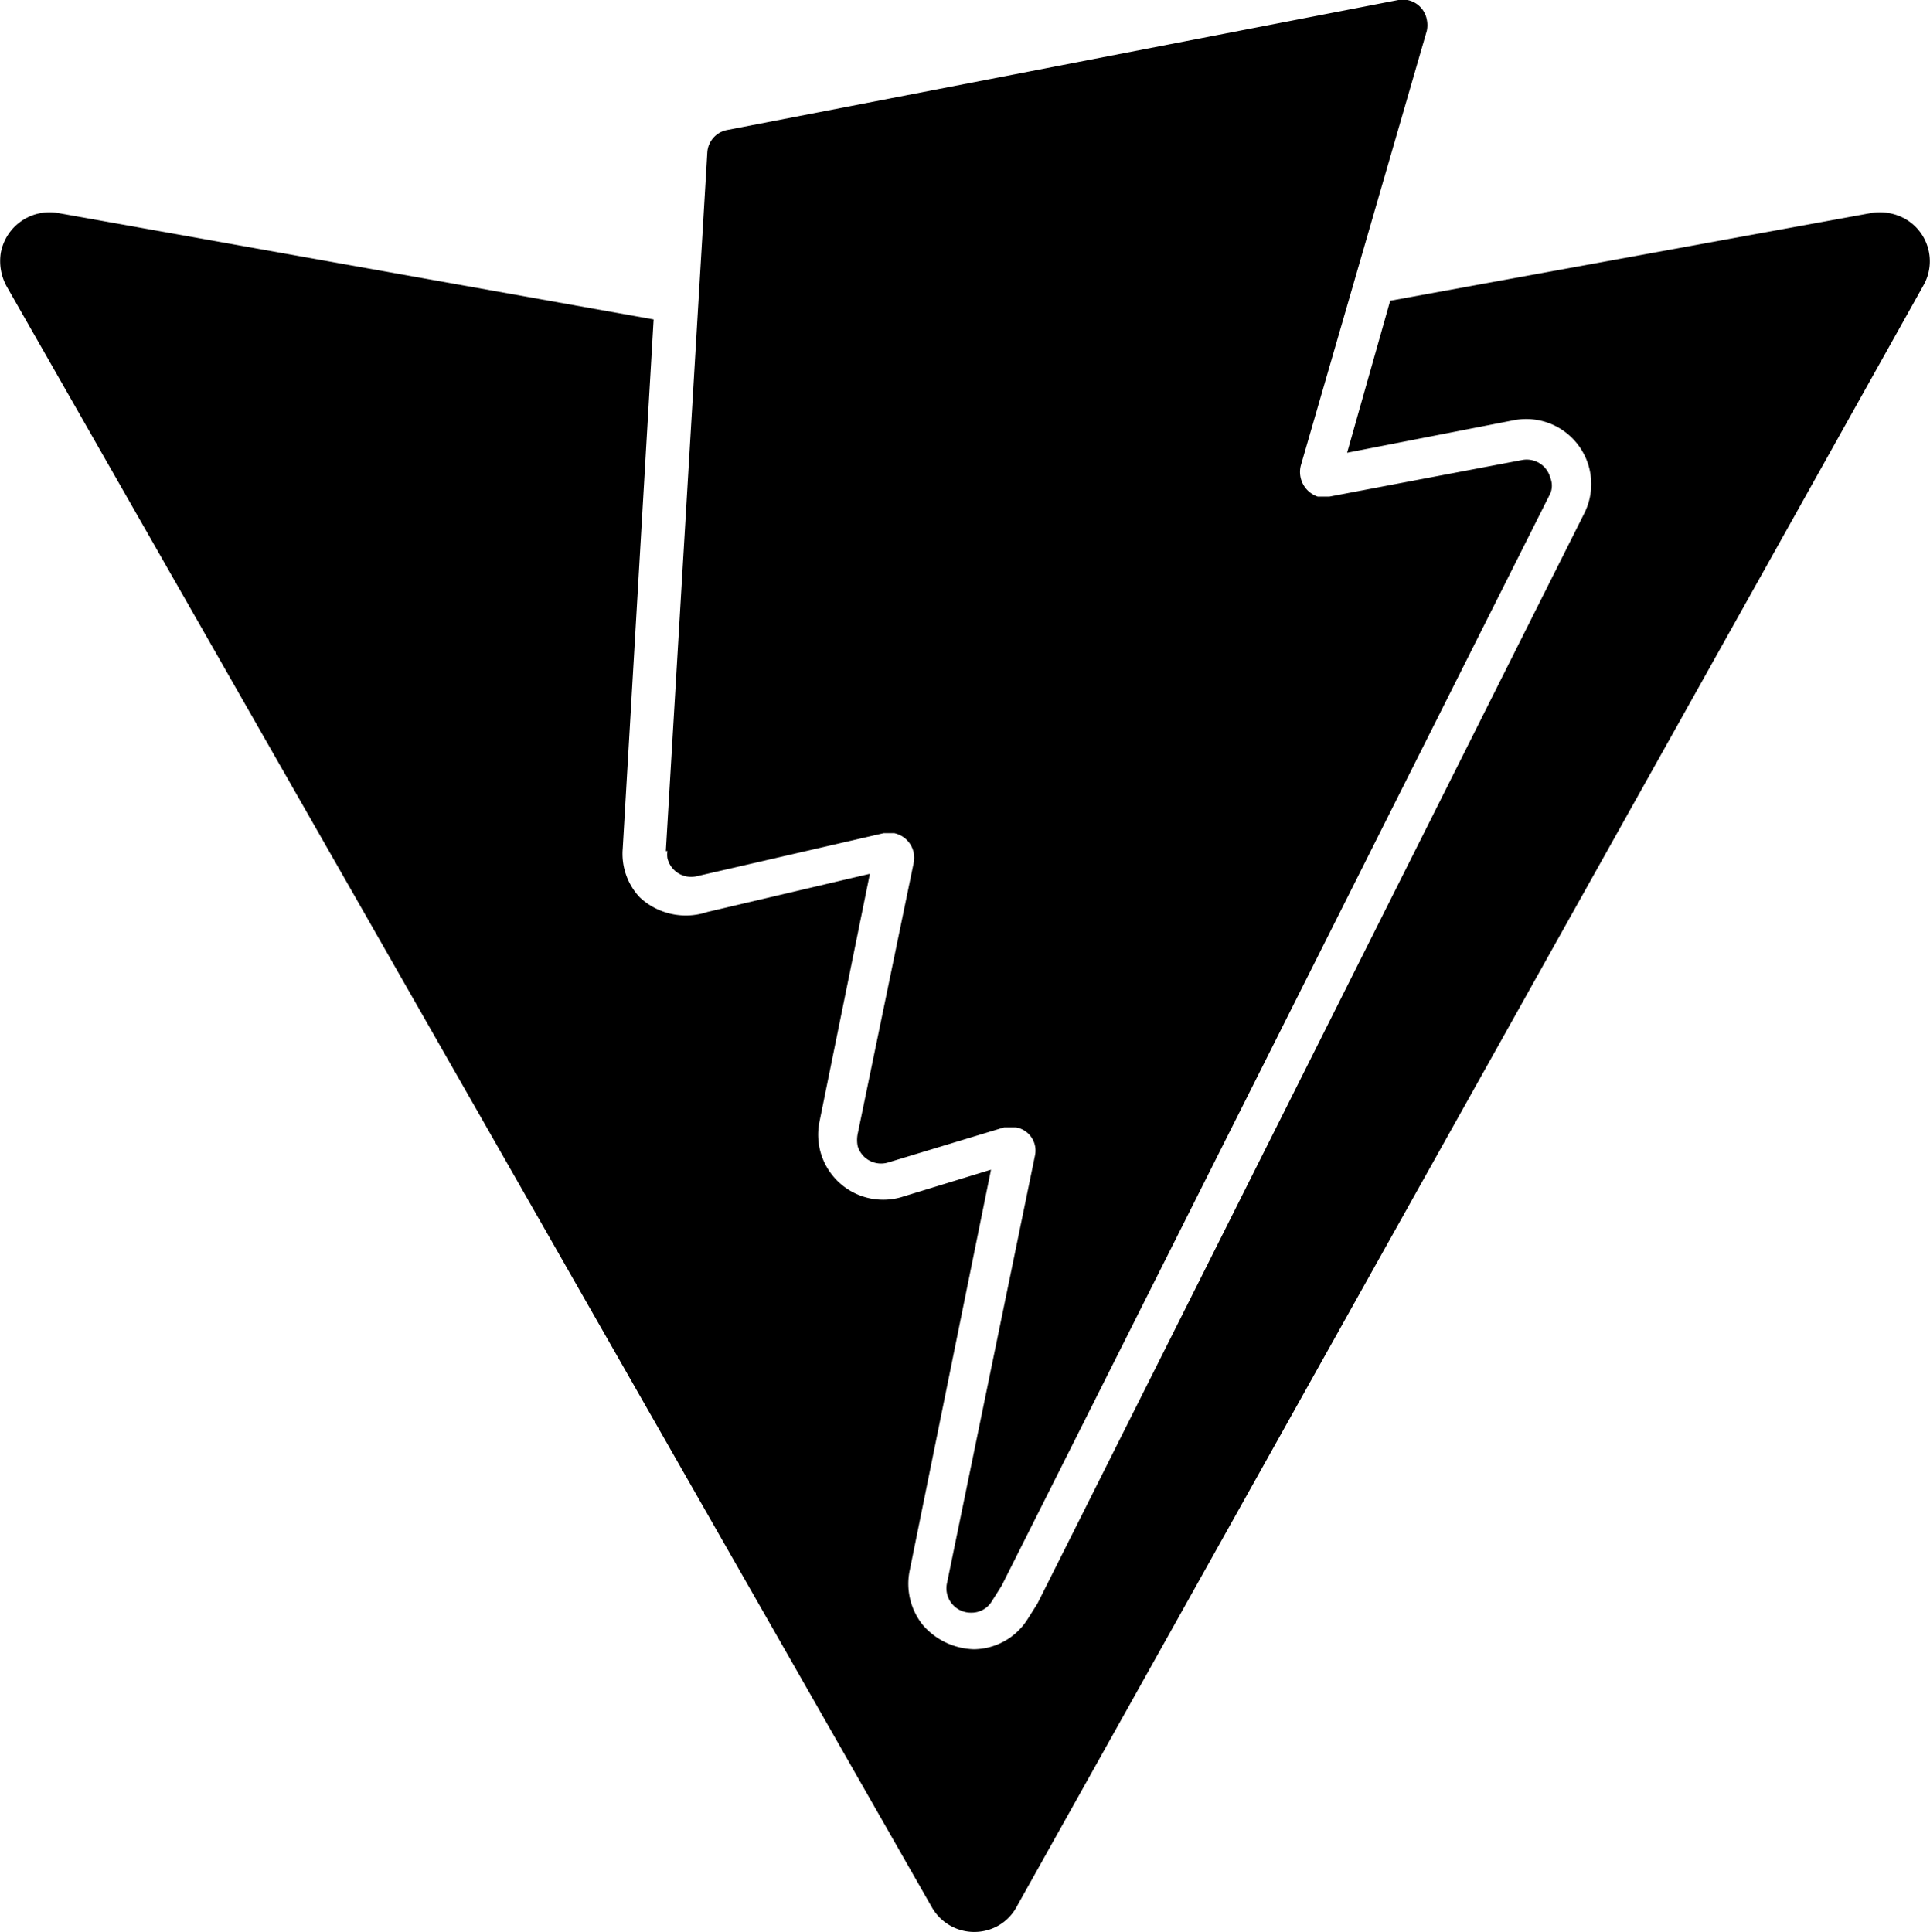 <svg id="Layer_1" data-name="Layer 1" xmlns="http://www.w3.org/2000/svg" viewBox="0 0 23.74 23.77"><title>vite</title><path d="M8.32,10.59,8.83,2a.3.3,0,0,1,.24-.28L17.33.12a.3.3,0,0,1,.35.24.33.33,0,0,1,0,.14L16.13,5.85a.32.32,0,0,0,.21.38h.14l2.37-.45A.3.3,0,0,1,19.2,6a.25.25,0,0,1,0,.19L12.45,19.63l-.12.19a.29.29,0,0,1-.25.14.3.3,0,0,1-.3-.37l1.08-5.25a.29.29,0,0,0-.23-.35h-.15l-1.42.43a.3.3,0,0,1-.38-.2.38.38,0,0,1,0-.15l.69-3.34a.31.31,0,0,0-.24-.36H11l-2.3.53a.3.3,0,0,1-.36-.22.28.28,0,0,1,0-.09ZM23.15,2.74,17.23,3.82,16.7,5.69l2.05-.4a.8.8,0,0,1,.87,1.14L12.89,19.85v0l0,0-.12.19a.79.79,0,0,1-.66.37.86.86,0,0,1-.63-.3.81.81,0,0,1-.16-.67l1-4.93-1.11.34a.8.8,0,0,1-1-.93l.62-3.05-2,.47A.83.83,0,0,1,8,11.16a.78.78,0,0,1-.21-.6l.38-6.51L.84,2.74a.61.61,0,0,0-.7.49.65.65,0,0,0,.07.41L11.59,23.58a.6.6,0,0,0,.82.23.59.59,0,0,0,.23-.24L23.79,3.63a.6.6,0,0,0-.23-.82A.64.64,0,0,0,23.15,2.74Z" transform="translate(-0.13 -0.12)"/></svg>